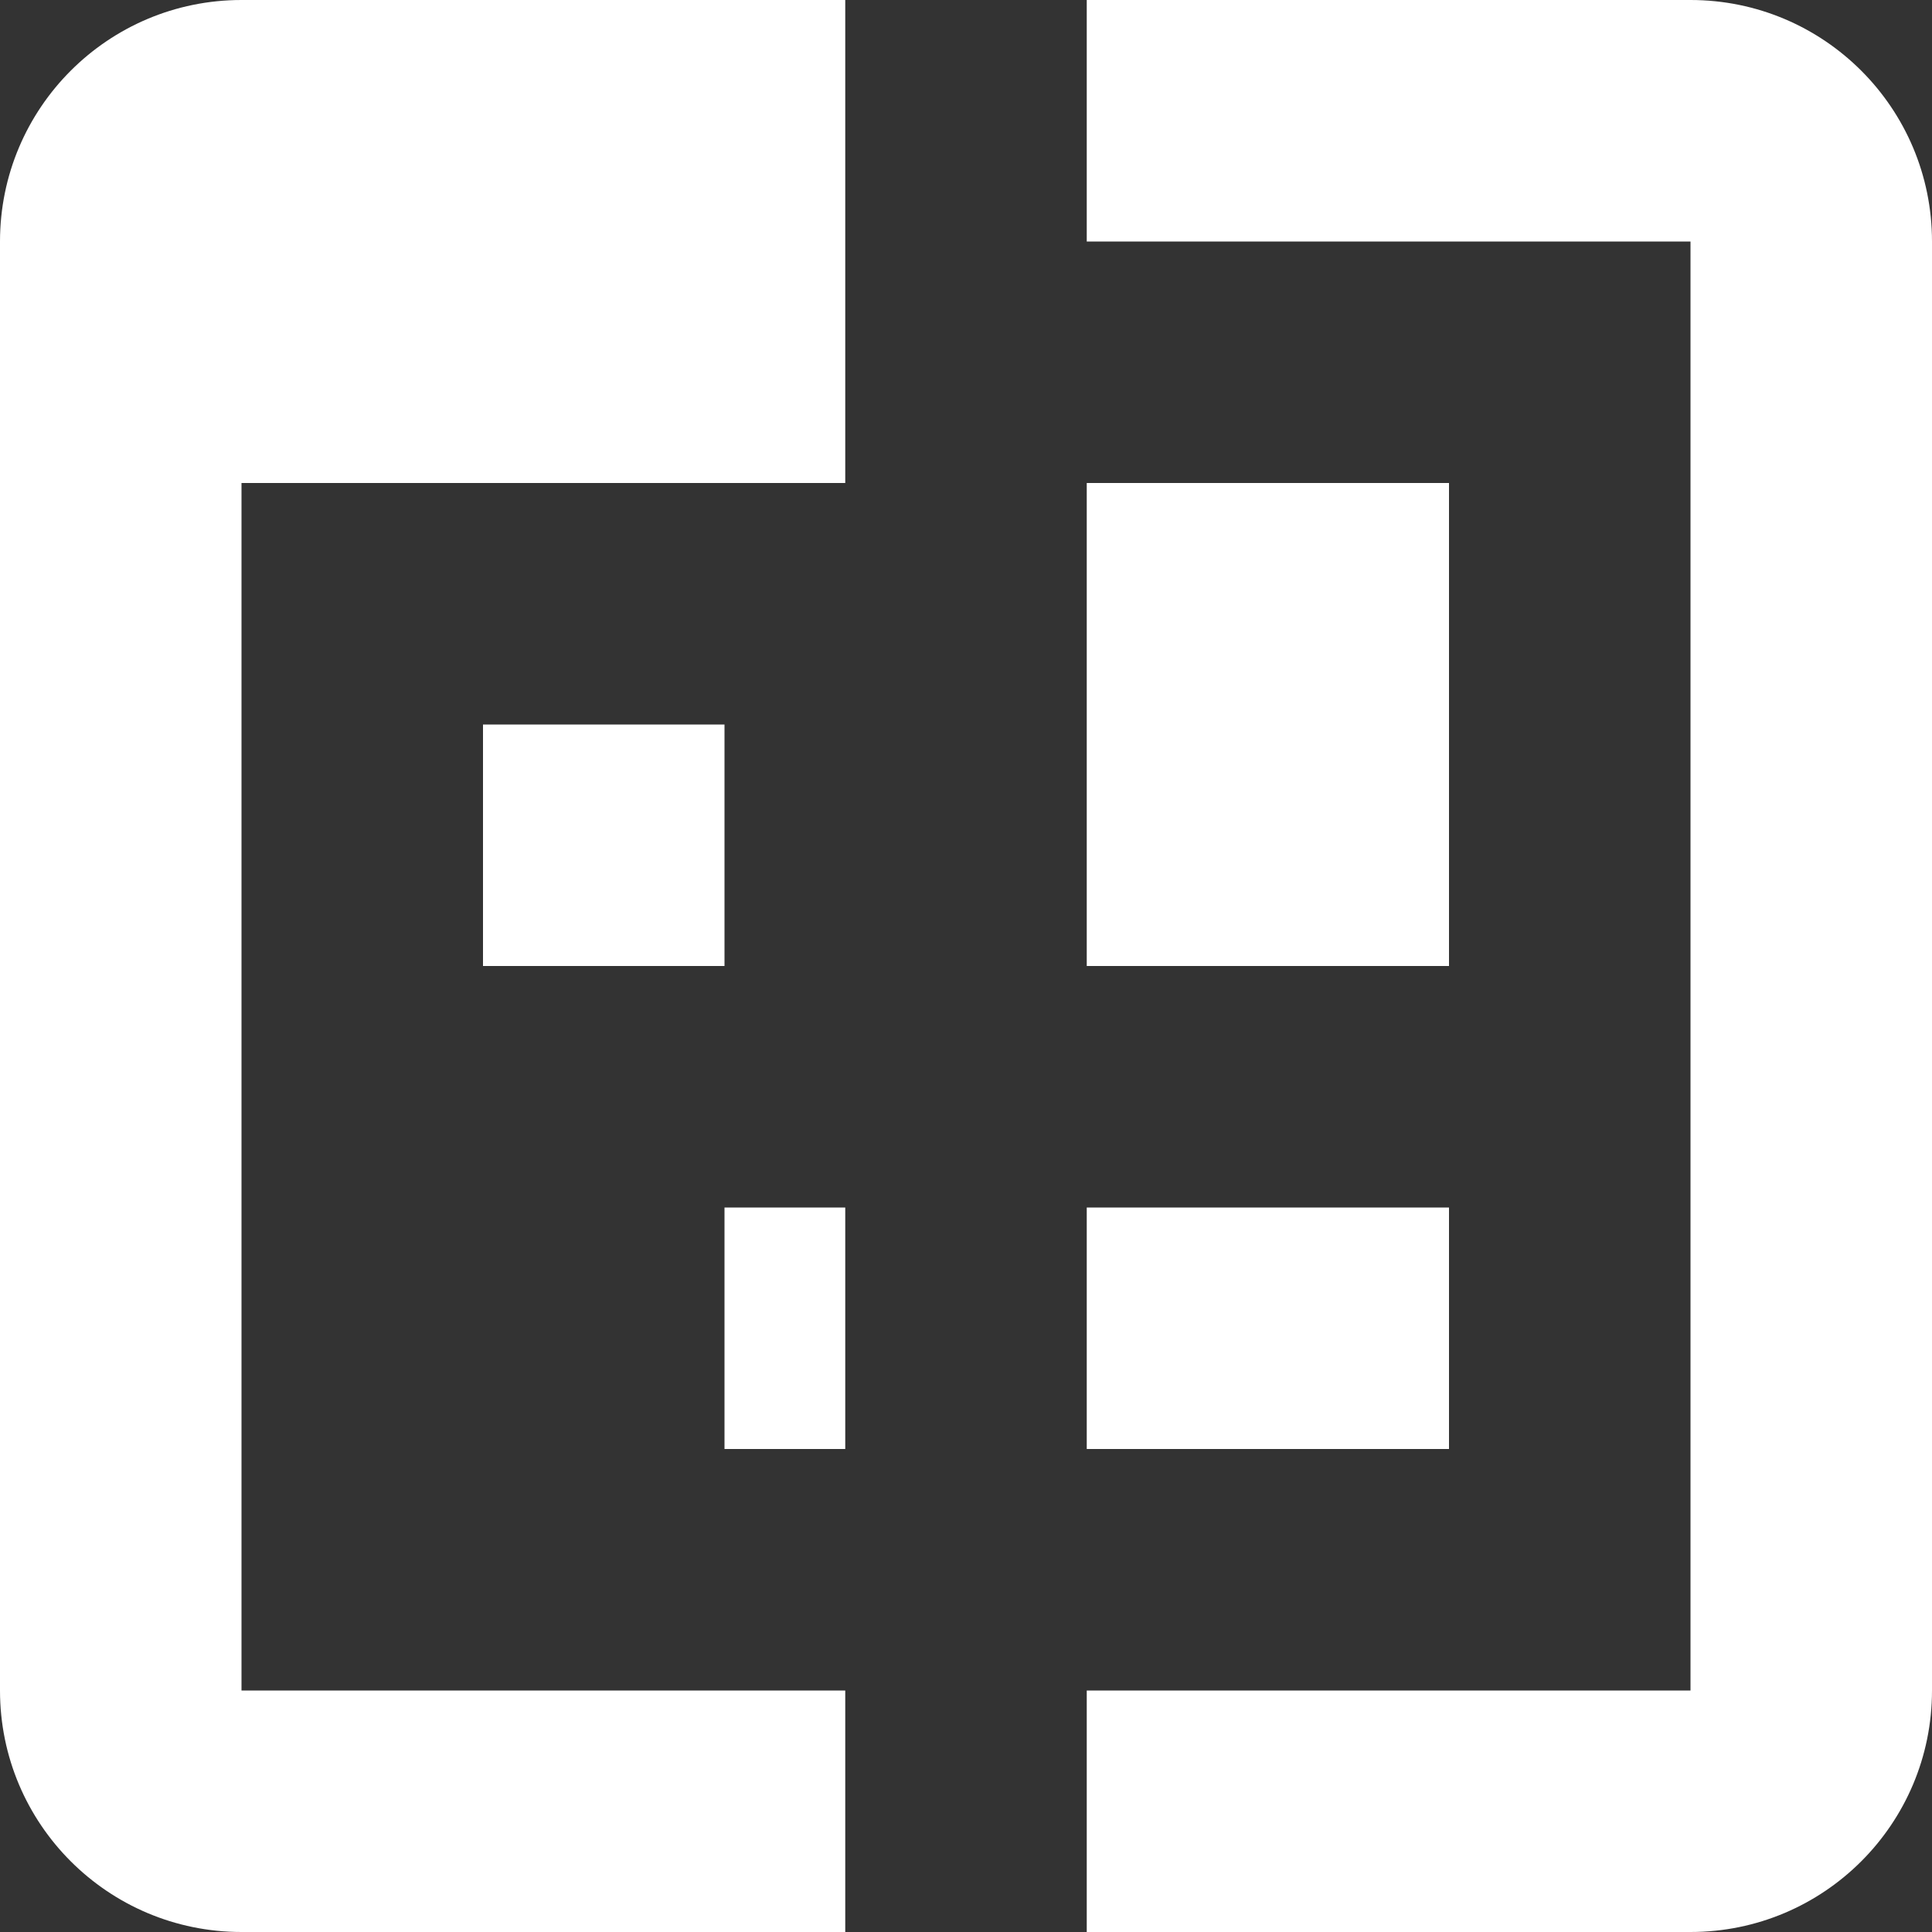 <svg width="16px" height="16px" viewBox="0 0 16 16" version="1.1" xmlns="http://www.w3.org/2000/svg" xmlns:xlink="http://www.w3.org/1999/xlink">
    <rect x="0" y="0" width="16" height="16" fill="#333333" stroke="none"/>
    <g id="Page-1" stroke="none" stroke-width="1" fill="none" fill-rule="evenodd">
        <g id="Editor-Copy" transform="translate(-1017, -88)" fill="#FFFFFF">
            <g id="tools" transform="translate(870, 80)">
                <g id="Group" transform="translate(147, 8)">
                    <path d="M7,0 L7,16 L2,16 C0.895,16 1.3527075e-16,15.105 0,14 L0,2 C-1.3527075e-16,0.895 0.895,2.02906125e-16 2,0 L7,0 Z M9,0 L14,0 C15.105,-2.02906125e-16 16,0.895 16,2 L16,14 C16,15.105 15.105,16 14,16 L9,16 L9,0 Z M2,4 L2,14 L7,14 L7,4 L2,4 Z M9,2 L9,14 L14,14 L14,2 L9,2 Z M9,4 L12,4 L12,8 L9,8 L9,4 Z M9,10 L12,10 L12,12 L9,12 L9,10 Z M4,6 L6,6 L6,8 L4,8 L4,6 Z M6,10 L7,10 L7,12 L6,12 L6,10 Z" id="Combined-Shape"></path>
                </g>
            </g>
        </g>
    </g>
</svg>
